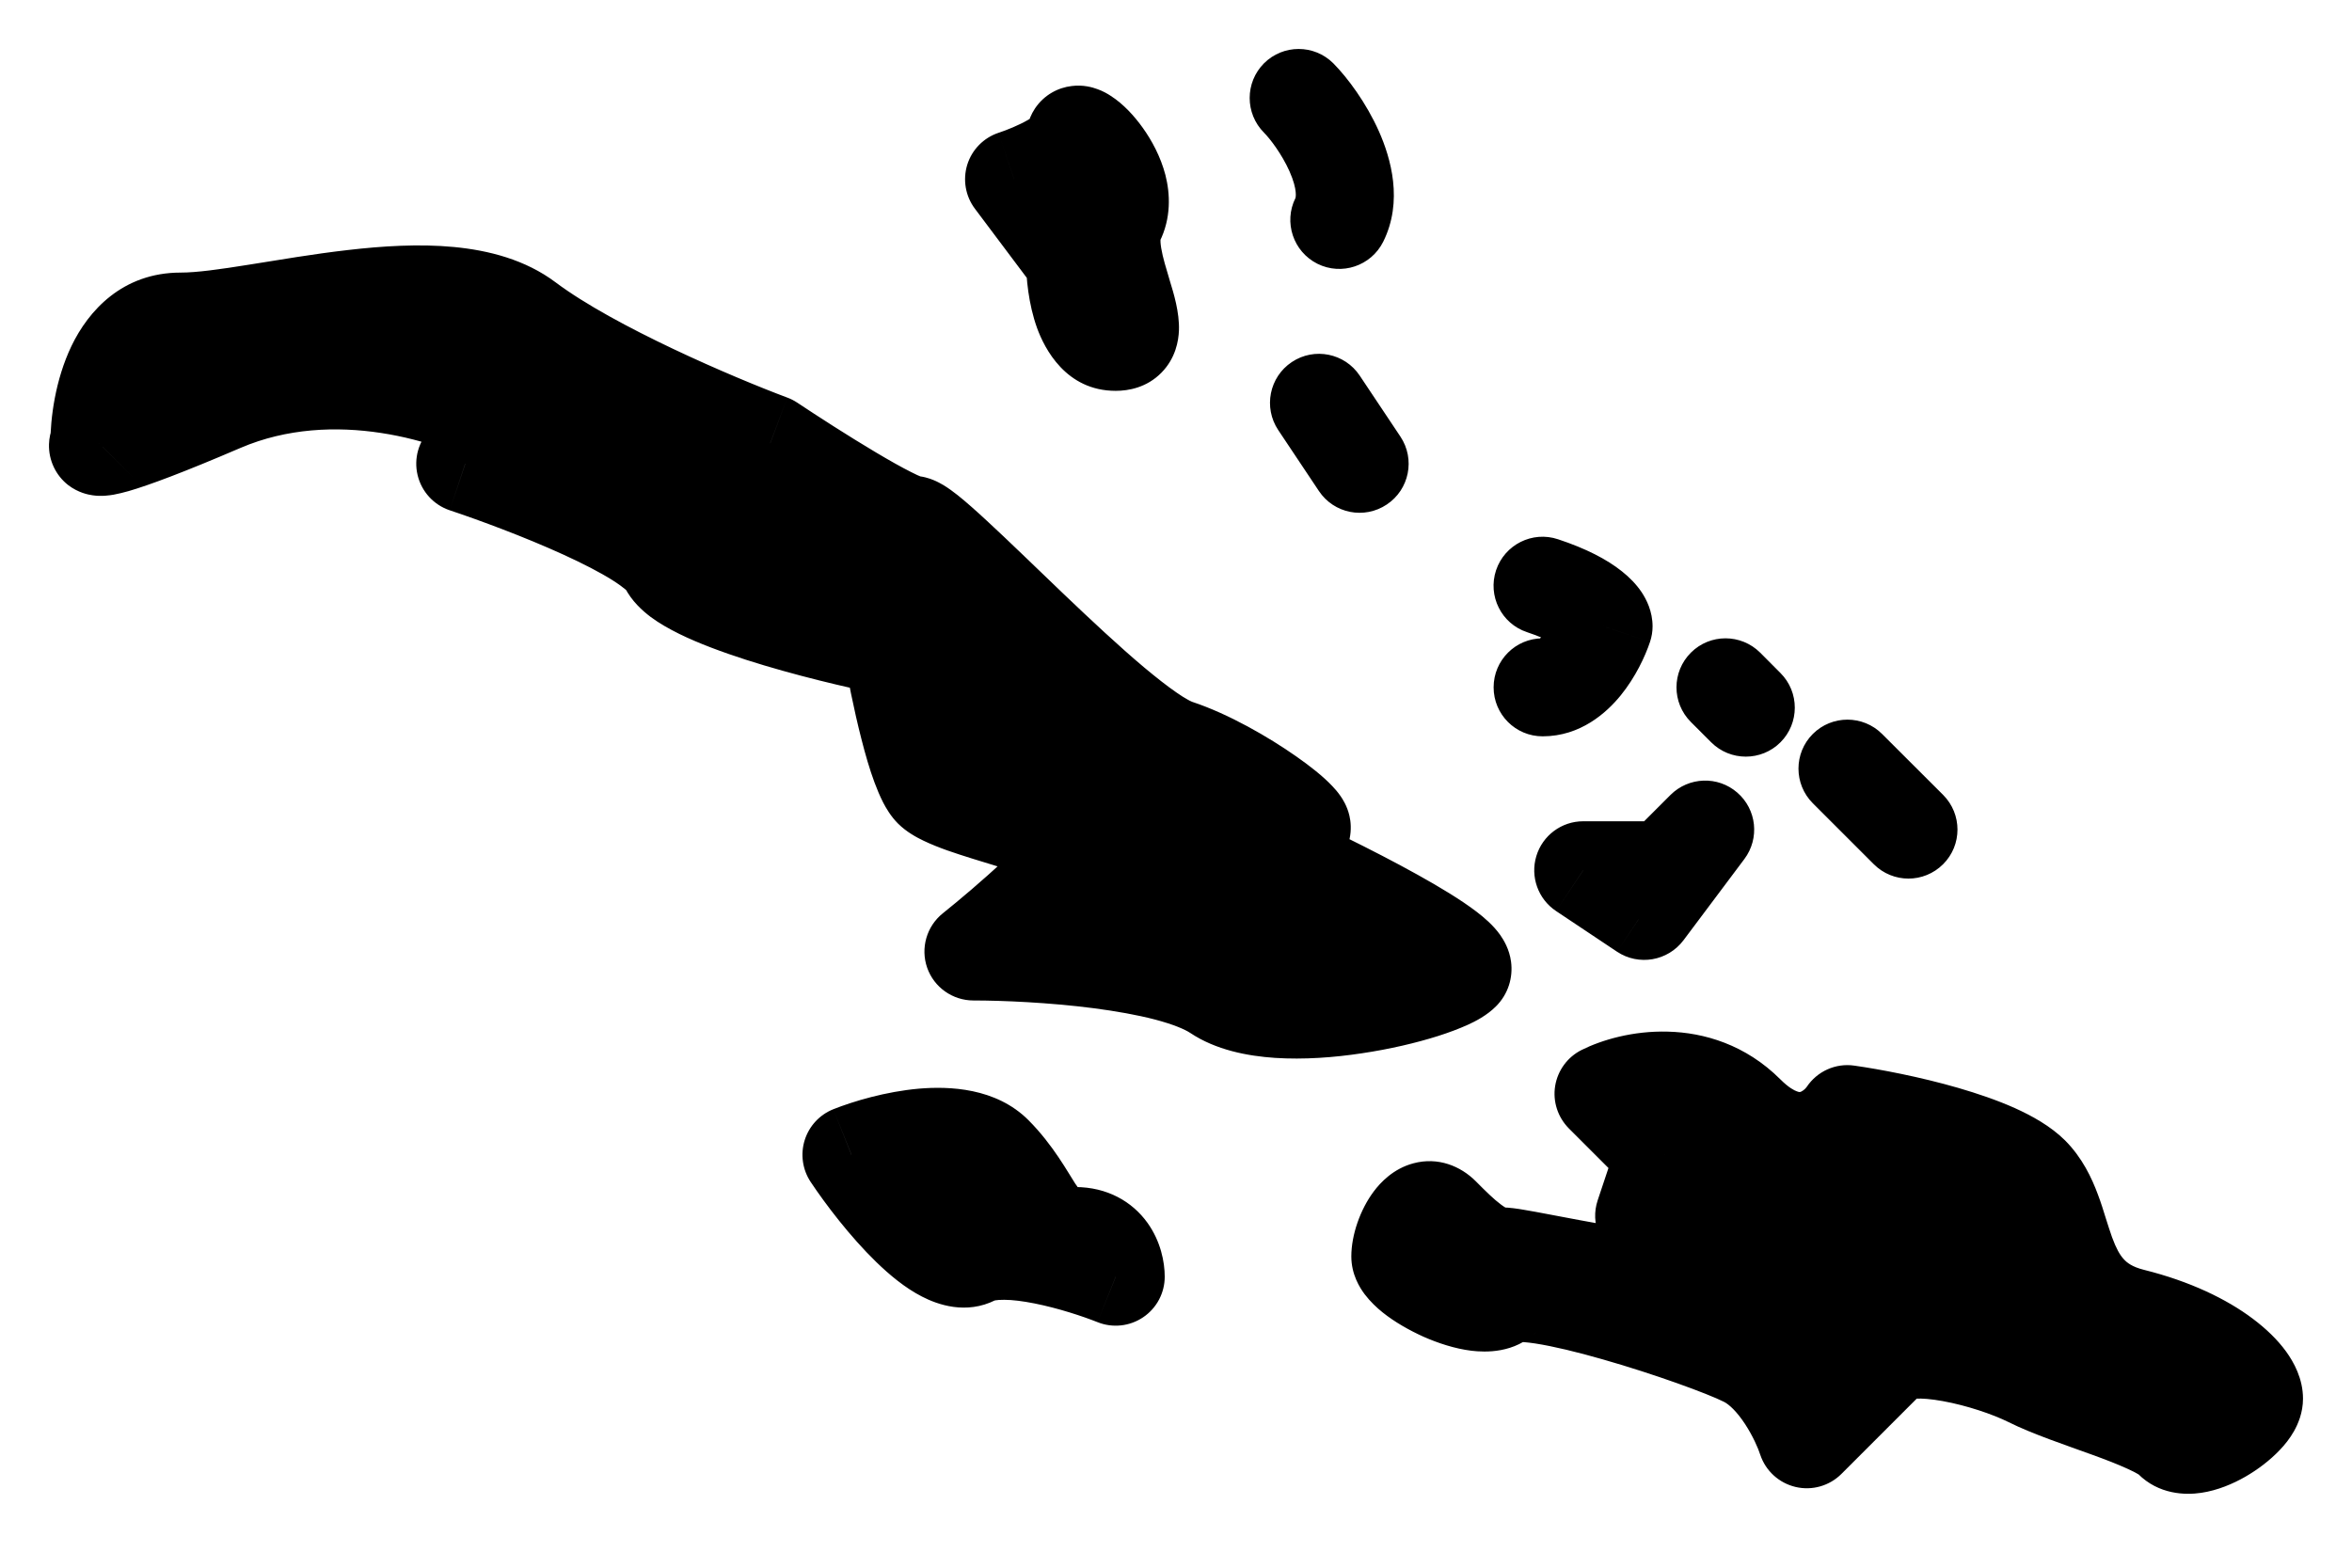 <svg width="24" height="16" viewBox="0 0 24 16" xmlns="http://www.w3.org/2000/svg"><path d="M1.844 3.282C1.18 3.282 1.014 4.111 1.014 4.526C0.945 4.595 1.097 4.609 2.259 4.111C3.42 3.613 4.678 4.042 5.162 4.319L4.747 4.733C5.37 4.941 6.656 5.439 6.822 5.771C6.988 6.102 8.412 6.462 9.103 6.6C9.172 7.015 9.352 7.886 9.518 8.052C9.725 8.26 10.97 8.467 10.97 8.674C10.97 8.84 10.279 9.435 9.933 9.711C10.555 9.711 11.924 9.794 12.422 10.126C13.044 10.541 14.703 10.126 14.911 9.919C15.077 9.753 13.597 9.02 12.837 8.674C12.906 8.605 13.086 8.467 13.252 8.467C13.459 8.467 12.629 7.845 12.007 7.637C11.385 7.43 9.518 5.356 9.311 5.356C9.145 5.356 8.274 4.803 7.859 4.526C7.306 4.319 6.033 3.779 5.37 3.282C4.54 2.659 2.673 3.282 1.844 3.282Z"/><path d="M10.97 1.415C10.97 1.581 10.555 1.761 10.348 1.83L10.97 2.659C10.97 2.936 11.053 3.489 11.385 3.489C11.8 3.489 11.177 2.659 11.385 2.244C11.592 1.83 10.97 1.207 10.97 1.415Z"/><path d="M10.14 11.786C9.808 11.454 9.034 11.647 8.688 11.786C8.965 12.2 9.601 12.989 9.933 12.823C10.265 12.657 11.039 12.892 11.385 13.03C11.385 12.892 11.302 12.615 10.97 12.615C10.555 12.615 10.555 12.2 10.14 11.786Z"/><path d="M17.815 11.371C17.317 10.873 16.639 11.025 16.363 11.163L16.985 11.786L16.778 12.408C17.054 12.546 17.566 12.864 17.4 13.03C17.192 13.238 15.533 12.823 15.326 12.823C15.118 12.823 14.911 12.615 14.703 12.408C14.496 12.2 14.289 12.615 14.289 12.823C14.289 13.03 15.118 13.445 15.326 13.238C15.533 13.03 17.4 13.652 17.815 13.86C18.146 14.026 18.368 14.482 18.437 14.689L19.267 13.86C19.474 13.652 20.304 13.86 20.718 14.067C21.133 14.275 21.963 14.482 22.17 14.689C22.378 14.897 23 14.482 23 14.275C23 14.067 22.585 13.652 21.756 13.445C20.926 13.238 21.133 12.408 20.718 11.993C20.387 11.661 19.336 11.44 18.852 11.371C18.713 11.578 18.312 11.868 17.815 11.371Z"/><path d="M16.57 8.882H16.155L16.778 9.297L17.4 8.467L16.985 8.882H16.57Z"/><path d="M1.014 4.526L1.368 4.88C1.461 4.786 1.514 4.659 1.514 4.526H1.014ZM5.37 3.282L5.67 2.882L5.37 3.282ZM7.859 4.526L8.136 4.11C8.104 4.089 8.07 4.071 8.034 4.058L7.859 4.526ZM12.837 8.674L12.483 8.321C12.367 8.437 12.315 8.602 12.345 8.764C12.374 8.925 12.48 9.062 12.63 9.13L12.837 8.674ZM12.422 10.126L12.699 9.71L12.422 10.126ZM9.933 9.711L9.621 9.321C9.455 9.454 9.391 9.677 9.461 9.877C9.531 10.077 9.721 10.211 9.933 10.211V9.711ZM9.103 6.6L9.596 6.518C9.562 6.313 9.405 6.151 9.201 6.11L9.103 6.6ZM4.747 4.733L4.394 4.38C4.271 4.502 4.221 4.68 4.261 4.848C4.301 5.017 4.425 5.153 4.589 5.208L4.747 4.733ZM5.162 4.319L5.516 4.672C5.626 4.562 5.679 4.407 5.658 4.252C5.637 4.098 5.546 3.962 5.41 3.885L5.162 4.319ZM10.348 1.83L10.19 1.355C10.037 1.406 9.918 1.527 9.87 1.681C9.823 1.834 9.851 2.001 9.948 2.13L10.348 1.83ZM10.97 2.659H11.47C11.47 2.551 11.435 2.446 11.37 2.359L10.97 2.659ZM8.688 11.786L8.503 11.321C8.363 11.377 8.256 11.493 8.211 11.637C8.166 11.781 8.189 11.938 8.272 12.063L8.688 11.786ZM11.385 13.03L11.199 13.494C11.353 13.556 11.528 13.537 11.665 13.444C11.803 13.351 11.885 13.196 11.885 13.03H11.385ZM16.363 11.163L16.139 10.716C15.995 10.788 15.895 10.925 15.869 11.083C15.843 11.242 15.896 11.403 16.009 11.517L16.363 11.163ZM18.852 11.371L18.922 10.876C18.732 10.848 18.543 10.933 18.436 11.093L18.852 11.371ZM19.267 13.86L19.62 14.213L19.267 13.86ZM18.437 14.689L17.962 14.848C18.017 15.012 18.153 15.136 18.322 15.176C18.491 15.216 18.668 15.165 18.79 15.043L18.437 14.689ZM16.778 12.408L16.303 12.25C16.224 12.486 16.331 12.744 16.554 12.855L16.778 12.408ZM16.985 11.786L17.459 11.944C17.519 11.764 17.472 11.566 17.338 11.432L16.985 11.786ZM13.875 3.834C13.722 3.604 13.411 3.542 13.182 3.695C12.952 3.848 12.89 4.159 13.043 4.389L13.875 3.834ZM13.458 5.011C13.611 5.241 13.921 5.303 14.151 5.149C14.381 4.996 14.443 4.686 14.29 4.456L13.458 5.011ZM13.605 0.646C13.41 0.451 13.093 0.451 12.898 0.646C12.703 0.842 12.703 1.158 12.898 1.354L13.605 0.646ZM13.219 2.021C13.096 2.268 13.196 2.568 13.443 2.692C13.69 2.815 13.99 2.715 14.114 2.468L13.219 2.021ZM15.899 5.504C15.637 5.416 15.354 5.558 15.266 5.82C15.179 6.082 15.32 6.365 15.582 6.452L15.899 5.504ZM16.363 6.393L16.837 6.551C16.854 6.5 16.863 6.447 16.863 6.393H16.363ZM15.741 6.515C15.464 6.515 15.241 6.739 15.241 7.015C15.241 7.291 15.464 7.515 15.741 7.515V6.515ZM16.155 8.882V8.382C15.935 8.382 15.741 8.526 15.677 8.737C15.613 8.948 15.695 9.176 15.878 9.298L16.155 8.882ZM16.985 8.882V9.382C17.118 9.382 17.245 9.329 17.338 9.235L16.985 8.882ZM17.4 8.467L17.8 8.767C17.957 8.557 17.926 8.261 17.727 8.089C17.529 7.917 17.232 7.928 17.046 8.113L17.4 8.467ZM16.778 9.297L16.5 9.713C16.721 9.86 17.018 9.809 17.178 9.597L16.778 9.297ZM17.961 6.661C17.765 6.466 17.449 6.466 17.254 6.661C17.058 6.857 17.058 7.173 17.254 7.369L17.961 6.661ZM17.461 7.576C17.656 7.771 17.973 7.771 18.168 7.576C18.363 7.381 18.363 7.064 18.168 6.869L17.461 7.576ZM19.205 7.491C19.01 7.296 18.693 7.296 18.498 7.491C18.303 7.686 18.303 8.003 18.498 8.198L19.205 7.491ZM19.12 8.82C19.316 9.016 19.632 9.016 19.828 8.82C20.023 8.625 20.023 8.309 19.828 8.113L19.12 8.82ZM1.514 4.526C1.514 4.367 1.548 4.136 1.631 3.965C1.707 3.805 1.774 3.782 1.844 3.782V2.782C1.249 2.782 0.901 3.173 0.729 3.532C0.563 3.879 0.514 4.27 0.514 4.526H1.514ZM1.844 3.782C2.097 3.782 2.409 3.735 2.707 3.688C3.02 3.638 3.341 3.582 3.664 3.545C3.987 3.508 4.284 3.492 4.538 3.517C4.795 3.541 4.965 3.603 5.07 3.682L5.67 2.882C5.36 2.649 4.985 2.555 4.633 2.521C4.278 2.487 3.901 2.511 3.549 2.552C3.198 2.592 2.845 2.653 2.549 2.7C2.238 2.75 2.005 2.782 1.844 2.782V3.782ZM5.07 3.682C5.796 4.227 7.13 4.787 7.683 4.994L8.034 4.058C7.481 3.851 6.27 3.332 5.67 2.882L5.07 3.682ZM7.581 4.942C7.793 5.083 8.122 5.296 8.422 5.474C8.571 5.563 8.72 5.648 8.847 5.711C8.91 5.743 8.975 5.774 9.037 5.798C9.08 5.814 9.188 5.856 9.311 5.856V4.856C9.392 4.856 9.437 4.88 9.398 4.865C9.379 4.858 9.346 4.843 9.297 4.818C9.201 4.77 9.075 4.699 8.934 4.615C8.653 4.448 8.339 4.245 8.136 4.11L7.581 4.942ZM9.311 5.856C9.224 5.856 9.162 5.831 9.146 5.825C9.123 5.815 9.11 5.807 9.11 5.807C9.109 5.806 9.121 5.814 9.15 5.837C9.207 5.882 9.288 5.953 9.393 6.05C9.603 6.244 9.866 6.502 10.158 6.78C10.444 7.053 10.752 7.341 11.03 7.576C11.17 7.693 11.308 7.802 11.437 7.891C11.559 7.975 11.703 8.063 11.849 8.112L12.165 7.163C12.166 7.163 12.162 7.162 12.154 7.158C12.145 7.154 12.134 7.149 12.119 7.14C12.089 7.124 12.051 7.1 12.005 7.068C11.912 7.004 11.801 6.917 11.674 6.811C11.421 6.598 11.133 6.329 10.848 6.057C10.57 5.791 10.289 5.517 10.071 5.316C9.962 5.215 9.859 5.123 9.771 5.053C9.728 5.019 9.678 4.982 9.627 4.951C9.601 4.936 9.566 4.916 9.524 4.899C9.488 4.884 9.411 4.856 9.311 4.856V5.856ZM11.849 8.112C12.098 8.195 12.416 8.373 12.654 8.54C12.774 8.624 12.846 8.686 12.869 8.71C12.873 8.715 12.868 8.709 12.857 8.695C12.852 8.688 12.816 8.636 12.796 8.553C12.773 8.455 12.767 8.246 12.946 8.087C13.081 7.966 13.228 7.967 13.252 7.967V8.967C13.301 8.967 13.466 8.963 13.611 8.833C13.8 8.665 13.797 8.442 13.77 8.327C13.747 8.226 13.699 8.153 13.677 8.122C13.649 8.082 13.62 8.049 13.595 8.023C13.502 7.924 13.366 7.817 13.227 7.72C12.946 7.523 12.539 7.287 12.165 7.163L11.849 8.112ZM13.252 7.967C13.041 7.967 12.864 8.05 12.757 8.112C12.642 8.179 12.546 8.258 12.483 8.321L13.19 9.028C13.19 9.028 13.191 9.027 13.192 9.026C13.193 9.025 13.195 9.023 13.197 9.021C13.202 9.018 13.207 9.013 13.214 9.007C13.228 8.996 13.244 8.986 13.259 8.977C13.275 8.968 13.284 8.964 13.287 8.963C13.291 8.962 13.278 8.967 13.252 8.967V7.967ZM12.63 9.13C13.004 9.3 13.55 9.563 13.978 9.801C14.196 9.922 14.363 10.026 14.46 10.1C14.515 10.142 14.512 10.149 14.493 10.122C14.485 10.11 14.441 10.048 14.428 9.946C14.41 9.816 14.451 9.671 14.557 9.565L15.264 10.272C15.391 10.146 15.44 9.976 15.419 9.816C15.402 9.686 15.342 9.591 15.308 9.542C15.237 9.442 15.14 9.361 15.068 9.306C14.91 9.185 14.691 9.053 14.464 8.927C14.004 8.671 13.43 8.395 13.044 8.219L12.63 9.13ZM14.557 9.565C14.598 9.524 14.62 9.523 14.562 9.55C14.519 9.569 14.455 9.594 14.371 9.62C14.203 9.674 13.982 9.726 13.748 9.761C13.512 9.797 13.277 9.812 13.077 9.799C12.866 9.785 12.748 9.743 12.699 9.71L12.145 10.542C12.407 10.717 12.73 10.778 13.011 10.797C13.304 10.816 13.614 10.793 13.896 10.75C14.18 10.708 14.452 10.644 14.673 10.574C14.783 10.539 14.887 10.5 14.978 10.459C15.053 10.425 15.171 10.365 15.264 10.272L14.557 9.565ZM12.699 9.71C12.506 9.582 12.264 9.497 12.037 9.438C11.802 9.376 11.542 9.331 11.288 9.299C10.781 9.233 10.261 9.211 9.933 9.211V10.211C10.227 10.211 10.703 10.231 11.16 10.29C11.389 10.32 11.603 10.358 11.784 10.405C11.973 10.455 12.089 10.505 12.145 10.542L12.699 9.71ZM10.245 10.102C10.425 9.958 10.695 9.731 10.924 9.515C11.038 9.408 11.151 9.294 11.239 9.19C11.283 9.138 11.33 9.077 11.368 9.012C11.396 8.967 11.47 8.839 11.47 8.674H10.47C10.47 8.603 10.487 8.552 10.495 8.533C10.503 8.51 10.511 8.498 10.511 8.498C10.511 8.497 10.509 8.501 10.502 8.51C10.496 8.519 10.486 8.531 10.474 8.545C10.422 8.607 10.341 8.691 10.238 8.788C10.035 8.979 9.787 9.188 9.621 9.321L10.245 10.102ZM11.47 8.674C11.47 8.395 11.272 8.239 11.217 8.197C11.135 8.136 11.043 8.091 10.971 8.06C10.822 7.995 10.633 7.936 10.469 7.885C10.291 7.831 10.132 7.784 10 7.737C9.935 7.713 9.888 7.694 9.857 7.679C9.816 7.66 9.836 7.663 9.872 7.699L9.164 8.406C9.252 8.493 9.356 8.548 9.423 8.58C9.5 8.617 9.584 8.65 9.665 8.679C9.824 8.735 10.015 8.792 10.175 8.841C10.347 8.894 10.483 8.938 10.574 8.978C10.621 8.998 10.628 9.006 10.615 8.996C10.608 8.991 10.579 8.968 10.548 8.924C10.515 8.878 10.47 8.792 10.47 8.674H11.47ZM9.872 7.699C9.904 7.731 9.911 7.752 9.9 7.73C9.891 7.713 9.878 7.684 9.862 7.64C9.829 7.552 9.794 7.433 9.759 7.296C9.689 7.023 9.629 6.716 9.596 6.518L8.61 6.682C8.646 6.9 8.711 7.236 8.79 7.543C8.829 7.697 8.874 7.853 8.924 7.987C8.949 8.054 8.978 8.124 9.011 8.189C9.041 8.247 9.09 8.332 9.164 8.406L9.872 7.699ZM9.201 6.11C8.868 6.043 8.358 5.923 7.918 5.782C7.697 5.711 7.508 5.639 7.372 5.572C7.303 5.539 7.261 5.512 7.238 5.495C7.208 5.472 7.239 5.487 7.269 5.547L6.374 5.994C6.446 6.137 6.558 6.235 6.64 6.297C6.729 6.363 6.831 6.42 6.93 6.469C7.129 6.567 7.371 6.656 7.613 6.734C8.099 6.89 8.647 7.019 9.005 7.09L9.201 6.11ZM7.269 5.547C7.206 5.422 7.113 5.327 7.04 5.263C6.961 5.194 6.871 5.131 6.781 5.074C6.601 4.961 6.383 4.851 6.163 4.751C5.723 4.549 5.228 4.367 4.906 4.259L4.589 5.208C4.889 5.308 5.349 5.478 5.748 5.66C5.949 5.752 6.122 5.841 6.249 5.921C6.312 5.961 6.355 5.993 6.381 6.015C6.412 6.043 6.396 6.036 6.374 5.994L7.269 5.547ZM5.101 5.087L5.516 4.672L4.809 3.965L4.394 4.38L5.101 5.087ZM5.41 3.885C5.115 3.716 4.621 3.519 4.04 3.43C3.456 3.341 2.751 3.356 2.062 3.652L2.455 4.571C2.927 4.369 3.433 4.349 3.889 4.419C4.348 4.489 4.725 4.645 4.914 4.753L5.41 3.885ZM2.062 3.652C1.483 3.9 1.179 4.01 1.037 4.051C1.02 4.055 1.008 4.059 0.999 4.061C0.994 4.062 0.991 4.063 0.988 4.063C0.987 4.064 0.986 4.064 0.986 4.064C0.985 4.064 0.985 4.064 0.985 4.064C0.985 4.064 0.985 4.064 0.985 4.064C0.985 4.064 0.985 4.064 0.985 4.064C0.985 4.064 0.985 4.064 0.986 4.064C0.986 4.064 0.987 4.064 0.989 4.063C0.992 4.063 0.997 4.062 1.004 4.062C1.015 4.061 1.045 4.06 1.087 4.065C1.12 4.07 1.215 4.087 1.311 4.162C1.433 4.257 1.505 4.406 1.5 4.564C1.496 4.689 1.445 4.776 1.426 4.806C1.402 4.844 1.378 4.869 1.368 4.88L0.66 4.173C0.641 4.192 0.611 4.225 0.582 4.27C0.557 4.308 0.504 4.402 0.5 4.533C0.495 4.697 0.569 4.852 0.696 4.951C0.798 5.029 0.901 5.049 0.945 5.055C1.038 5.069 1.12 5.055 1.158 5.049C1.207 5.04 1.26 5.027 1.313 5.012C1.52 4.952 1.873 4.821 2.455 4.571L2.062 3.652ZM10.506 2.304C10.63 2.263 10.818 2.188 10.985 2.092C11.067 2.045 11.166 1.981 11.252 1.897C11.323 1.827 11.47 1.662 11.47 1.415H10.47C10.47 1.329 10.497 1.266 10.516 1.233C10.534 1.2 10.551 1.184 10.552 1.183C10.553 1.182 10.536 1.197 10.488 1.225C10.396 1.278 10.273 1.328 10.19 1.355L10.506 2.304ZM11.47 1.415C11.47 1.455 11.464 1.557 11.392 1.663C11.308 1.79 11.178 1.855 11.057 1.87C10.956 1.883 10.881 1.858 10.853 1.848C10.82 1.836 10.799 1.823 10.792 1.818C10.776 1.808 10.805 1.826 10.848 1.887C10.888 1.942 10.913 1.997 10.923 2.035C10.933 2.073 10.919 2.058 10.938 2.021L11.832 2.468C11.954 2.224 11.94 1.975 11.892 1.786C11.843 1.598 11.752 1.432 11.662 1.306C11.576 1.185 11.462 1.06 11.335 0.979C11.302 0.957 11.255 0.93 11.199 0.91C11.148 0.891 11.053 0.863 10.936 0.878C10.798 0.894 10.655 0.967 10.561 1.107C10.481 1.228 10.47 1.349 10.47 1.415H11.47ZM10.938 2.021C10.814 2.268 10.834 2.527 10.862 2.696C10.892 2.871 10.949 3.051 10.984 3.166C11.03 3.321 11.03 3.35 11.031 3.334C11.032 3.312 11.04 3.203 11.139 3.102C11.243 2.996 11.358 2.989 11.385 2.989V3.989C11.515 3.989 11.702 3.956 11.852 3.803C11.997 3.655 12.026 3.478 12.03 3.372C12.037 3.187 11.973 2.983 11.941 2.879C11.898 2.734 11.865 2.629 11.849 2.532C11.832 2.428 11.852 2.428 11.832 2.468L10.938 2.021ZM11.385 2.989C11.415 2.989 11.449 2.996 11.481 3.01C11.511 3.024 11.53 3.041 11.539 3.05C11.552 3.064 11.541 3.059 11.523 3.008C11.507 2.963 11.493 2.903 11.483 2.835C11.473 2.768 11.47 2.705 11.47 2.659H10.47C10.47 2.833 10.494 3.102 10.582 3.347C10.658 3.556 10.876 3.989 11.385 3.989V2.989ZM11.37 2.359L10.748 1.53L9.948 2.13L10.57 2.959L11.37 2.359ZM8.874 12.25C9.013 12.194 9.244 12.126 9.463 12.107C9.713 12.086 9.787 12.14 9.787 12.139L10.494 11.432C10.162 11.1 9.683 11.085 9.376 11.111C9.038 11.141 8.71 11.239 8.503 11.321L8.874 12.25ZM9.787 12.139C9.947 12.3 9.999 12.423 10.139 12.633C10.201 12.726 10.294 12.854 10.437 12.954C10.594 13.063 10.774 13.115 10.97 13.115V12.115C10.959 12.115 10.983 12.115 11.01 12.134C11.023 12.143 11.013 12.142 10.971 12.079C10.904 11.978 10.748 11.686 10.494 11.432L9.787 12.139ZM10.97 13.115C10.982 13.115 10.969 13.117 10.945 13.105C10.922 13.093 10.906 13.076 10.896 13.063C10.892 13.057 10.889 13.052 10.888 13.049C10.886 13.046 10.886 13.045 10.886 13.044C10.886 13.044 10.886 13.043 10.885 13.042C10.885 13.041 10.885 13.037 10.885 13.03H11.885C11.885 12.881 11.844 12.668 11.708 12.479C11.553 12.264 11.299 12.115 10.97 12.115V13.115ZM11.57 12.566C11.376 12.488 11.066 12.384 10.751 12.322C10.594 12.291 10.421 12.267 10.255 12.266C10.096 12.264 9.894 12.283 9.709 12.375L10.156 13.27C10.137 13.279 10.157 13.265 10.248 13.266C10.33 13.266 10.435 13.279 10.556 13.303C10.798 13.351 11.048 13.434 11.199 13.494L11.57 12.566ZM9.709 12.375C9.841 12.309 9.927 12.376 9.866 12.345C9.819 12.32 9.741 12.263 9.638 12.163C9.437 11.968 9.231 11.698 9.104 11.508L8.272 12.063C8.422 12.288 8.673 12.62 8.942 12.881C9.074 13.009 9.234 13.144 9.408 13.233C9.569 13.316 9.858 13.419 10.156 13.27L9.709 12.375ZM16.586 11.611C16.659 11.574 16.817 11.524 16.993 11.528C17.157 11.533 17.32 11.583 17.461 11.724L18.168 11.017C17.812 10.661 17.387 10.538 17.019 10.529C16.662 10.519 16.343 10.614 16.139 10.716L16.586 11.611ZM17.461 11.724C17.799 12.062 18.186 12.202 18.567 12.125C18.911 12.056 19.148 11.828 19.268 11.648L18.436 11.093C18.431 11.1 18.419 11.115 18.401 11.128C18.385 11.14 18.374 11.144 18.369 11.145C18.368 11.145 18.36 11.148 18.337 11.139C18.31 11.13 18.252 11.101 18.168 11.017L17.461 11.724ZM18.781 11.866C19.005 11.898 19.365 11.966 19.703 12.064C19.872 12.113 20.026 12.166 20.15 12.222C20.283 12.281 20.346 12.327 20.365 12.347L21.072 11.639C20.925 11.493 20.732 11.387 20.559 11.309C20.378 11.228 20.177 11.16 19.981 11.103C19.59 10.99 19.183 10.913 18.922 10.876L18.781 11.866ZM20.365 12.347C20.395 12.377 20.429 12.429 20.47 12.54C20.491 12.595 20.51 12.655 20.533 12.729C20.555 12.799 20.581 12.883 20.611 12.968C20.673 13.136 20.765 13.343 20.933 13.526C21.108 13.718 21.339 13.856 21.634 13.93L21.877 12.96C21.757 12.93 21.703 12.887 21.671 12.851C21.631 12.808 21.594 12.743 21.551 12.626C21.53 12.567 21.511 12.506 21.487 12.431C21.465 12.36 21.439 12.275 21.407 12.191C21.345 12.024 21.249 11.817 21.072 11.639L20.365 12.347ZM21.634 13.93C21.994 14.02 22.242 14.15 22.389 14.26C22.463 14.315 22.502 14.359 22.518 14.381C22.542 14.414 22.5 14.375 22.5 14.275H23.5C23.5 14.071 23.406 13.902 23.327 13.793C23.239 13.672 23.122 13.56 22.989 13.46C22.721 13.258 22.346 13.077 21.877 12.96L21.634 13.93ZM22.5 14.275C22.5 14.226 22.509 14.187 22.517 14.163C22.525 14.139 22.533 14.122 22.538 14.114C22.542 14.106 22.545 14.102 22.545 14.103C22.544 14.103 22.542 14.106 22.537 14.112C22.527 14.123 22.51 14.138 22.488 14.155C22.465 14.172 22.441 14.189 22.415 14.203C22.389 14.218 22.365 14.229 22.345 14.237C22.336 14.241 22.328 14.243 22.322 14.245C22.316 14.246 22.314 14.247 22.314 14.247C22.315 14.247 22.32 14.246 22.329 14.246C22.338 14.246 22.353 14.247 22.373 14.251C22.393 14.256 22.418 14.264 22.445 14.278C22.472 14.292 22.499 14.311 22.524 14.336L21.817 15.043C22.029 15.255 22.3 15.26 22.461 15.236C22.63 15.211 22.787 15.143 22.911 15.072C23.038 14.999 23.162 14.905 23.262 14.8C23.312 14.748 23.365 14.683 23.408 14.607C23.448 14.536 23.5 14.419 23.5 14.275H22.5ZM22.524 14.336C22.404 14.215 22.24 14.133 22.122 14.079C21.989 14.018 21.837 13.961 21.693 13.908C21.381 13.795 21.116 13.707 20.942 13.62L20.495 14.514C20.736 14.635 21.093 14.754 21.351 14.848C21.492 14.899 21.612 14.946 21.706 14.989C21.816 15.038 21.834 15.06 21.817 15.043L22.524 14.336ZM20.942 13.62C20.688 13.493 20.331 13.375 20.004 13.316C19.84 13.286 19.662 13.267 19.494 13.276C19.351 13.284 19.1 13.319 18.913 13.506L19.62 14.213C19.537 14.297 19.467 14.279 19.551 14.275C19.61 14.271 19.704 14.278 19.825 14.3C20.069 14.344 20.334 14.434 20.495 14.514L20.942 13.62ZM18.913 13.506L18.083 14.336L18.79 15.043L19.62 14.213L18.913 13.506ZM18.911 14.531C18.864 14.39 18.773 14.184 18.642 13.985C18.516 13.792 18.318 13.553 18.038 13.412L17.591 14.307C17.643 14.333 17.722 14.405 17.806 14.533C17.886 14.655 17.941 14.781 17.962 14.848L18.911 14.531ZM18.038 13.412C17.789 13.288 17.183 13.07 16.63 12.912C16.349 12.832 16.061 12.761 15.82 12.724C15.701 12.706 15.575 12.693 15.458 12.696C15.4 12.698 15.328 12.705 15.253 12.725C15.183 12.744 15.07 12.786 14.972 12.884L15.679 13.591C15.607 13.664 15.533 13.685 15.513 13.691C15.489 13.697 15.479 13.696 15.492 13.696C15.519 13.695 15.575 13.698 15.668 13.712C15.848 13.74 16.091 13.798 16.355 13.874C16.891 14.027 17.426 14.224 17.591 14.307L18.038 13.412ZM14.972 12.884C15.037 12.819 15.104 12.801 15.128 12.796C15.152 12.792 15.157 12.796 15.136 12.793C15.094 12.788 15.021 12.768 14.932 12.729C14.846 12.69 14.774 12.646 14.734 12.614C14.713 12.597 14.714 12.594 14.725 12.608C14.731 12.617 14.745 12.636 14.758 12.668C14.771 12.699 14.789 12.753 14.789 12.823H13.789C13.789 13.007 13.875 13.142 13.925 13.209C13.982 13.284 14.049 13.347 14.109 13.395C14.23 13.492 14.38 13.577 14.526 13.643C14.671 13.707 14.844 13.765 15.016 13.786C15.154 13.802 15.455 13.816 15.679 13.591L14.972 12.884ZM14.789 12.823C14.789 12.844 14.786 12.836 14.796 12.806C14.8 12.794 14.805 12.783 14.81 12.774C14.815 12.764 14.818 12.76 14.818 12.76C14.818 12.76 14.816 12.762 14.813 12.766C14.809 12.77 14.803 12.776 14.793 12.784C14.776 12.798 14.738 12.824 14.68 12.839C14.617 12.856 14.545 12.856 14.475 12.834C14.408 12.813 14.368 12.779 14.35 12.761L15.057 12.054C14.904 11.902 14.675 11.805 14.422 11.873C14.217 11.928 14.086 12.069 14.018 12.16C13.882 12.341 13.789 12.601 13.789 12.823H14.789ZM14.35 12.761C14.447 12.858 14.577 12.99 14.714 13.093C14.847 13.192 15.059 13.323 15.326 13.323V12.323C15.385 12.323 15.389 12.349 15.315 12.293C15.245 12.241 15.167 12.165 15.057 12.054L14.35 12.761ZM15.326 13.323C15.303 13.323 15.309 13.321 15.384 13.333C15.443 13.343 15.521 13.358 15.615 13.376C15.8 13.411 16.04 13.457 16.28 13.497C16.518 13.537 16.774 13.573 16.992 13.585C17.099 13.59 17.215 13.591 17.324 13.577C17.404 13.566 17.601 13.536 17.753 13.384L17.046 12.677C17.146 12.576 17.247 12.578 17.195 12.585C17.173 12.588 17.124 12.59 17.043 12.586C16.884 12.578 16.674 12.549 16.445 12.511C16.219 12.473 15.992 12.429 15.801 12.393C15.708 12.375 15.62 12.359 15.548 12.347C15.491 12.337 15.4 12.323 15.326 12.323V13.323ZM17.753 13.384C17.855 13.282 17.923 13.145 17.931 12.989C17.939 12.845 17.895 12.728 17.855 12.65C17.778 12.505 17.659 12.394 17.574 12.324C17.391 12.172 17.156 12.038 17.001 11.961L16.554 12.855C16.676 12.916 16.835 13.01 16.935 13.093C16.992 13.141 16.987 13.149 16.968 13.114C16.957 13.092 16.928 13.028 16.933 12.934C16.939 12.827 16.986 12.736 17.046 12.677L17.753 13.384ZM17.252 12.566L17.459 11.944L16.511 11.627L16.303 12.25L17.252 12.566ZM17.338 11.432L16.716 10.81L16.009 11.517L16.631 12.139L17.338 11.432ZM13.043 4.389L13.458 5.011L14.29 4.456L13.875 3.834L13.043 4.389ZM12.898 1.354C12.959 1.415 13.079 1.571 13.158 1.748C13.245 1.944 13.219 2.021 13.219 2.021L14.114 2.468C14.321 2.053 14.191 1.612 14.071 1.341C13.942 1.051 13.751 0.793 13.605 0.646L12.898 1.354ZM15.582 6.452C15.796 6.524 15.893 6.586 15.927 6.613C15.943 6.626 15.935 6.623 15.919 6.599C15.911 6.587 15.899 6.566 15.887 6.535C15.877 6.506 15.863 6.457 15.863 6.393H16.863C16.863 6.239 16.8 6.118 16.752 6.045C16.697 5.963 16.627 5.892 16.55 5.831C16.396 5.708 16.183 5.598 15.899 5.504L15.582 6.452ZM15.888 6.235C15.868 6.295 15.822 6.393 15.762 6.466C15.696 6.547 15.686 6.515 15.741 6.515V7.515C16.127 7.515 16.393 7.275 16.538 7.097C16.689 6.911 16.788 6.698 16.837 6.551L15.888 6.235ZM16.155 9.382H16.57V8.382H16.155V9.382ZM16.57 9.382H16.985V8.382H16.57V9.382ZM17.338 9.235L17.753 8.82L17.046 8.113L16.631 8.528L17.338 9.235ZM17 8.167L16.378 8.997L17.178 9.597L17.8 8.767L17 8.167ZM17.055 8.881L16.433 8.466L15.878 9.298L16.5 9.713L17.055 8.881ZM17.254 7.369L17.461 7.576L18.168 6.869L17.961 6.661L17.254 7.369ZM18.498 8.198L19.12 8.82L19.828 8.113L19.205 7.491L18.498 8.198Z"/></svg>
